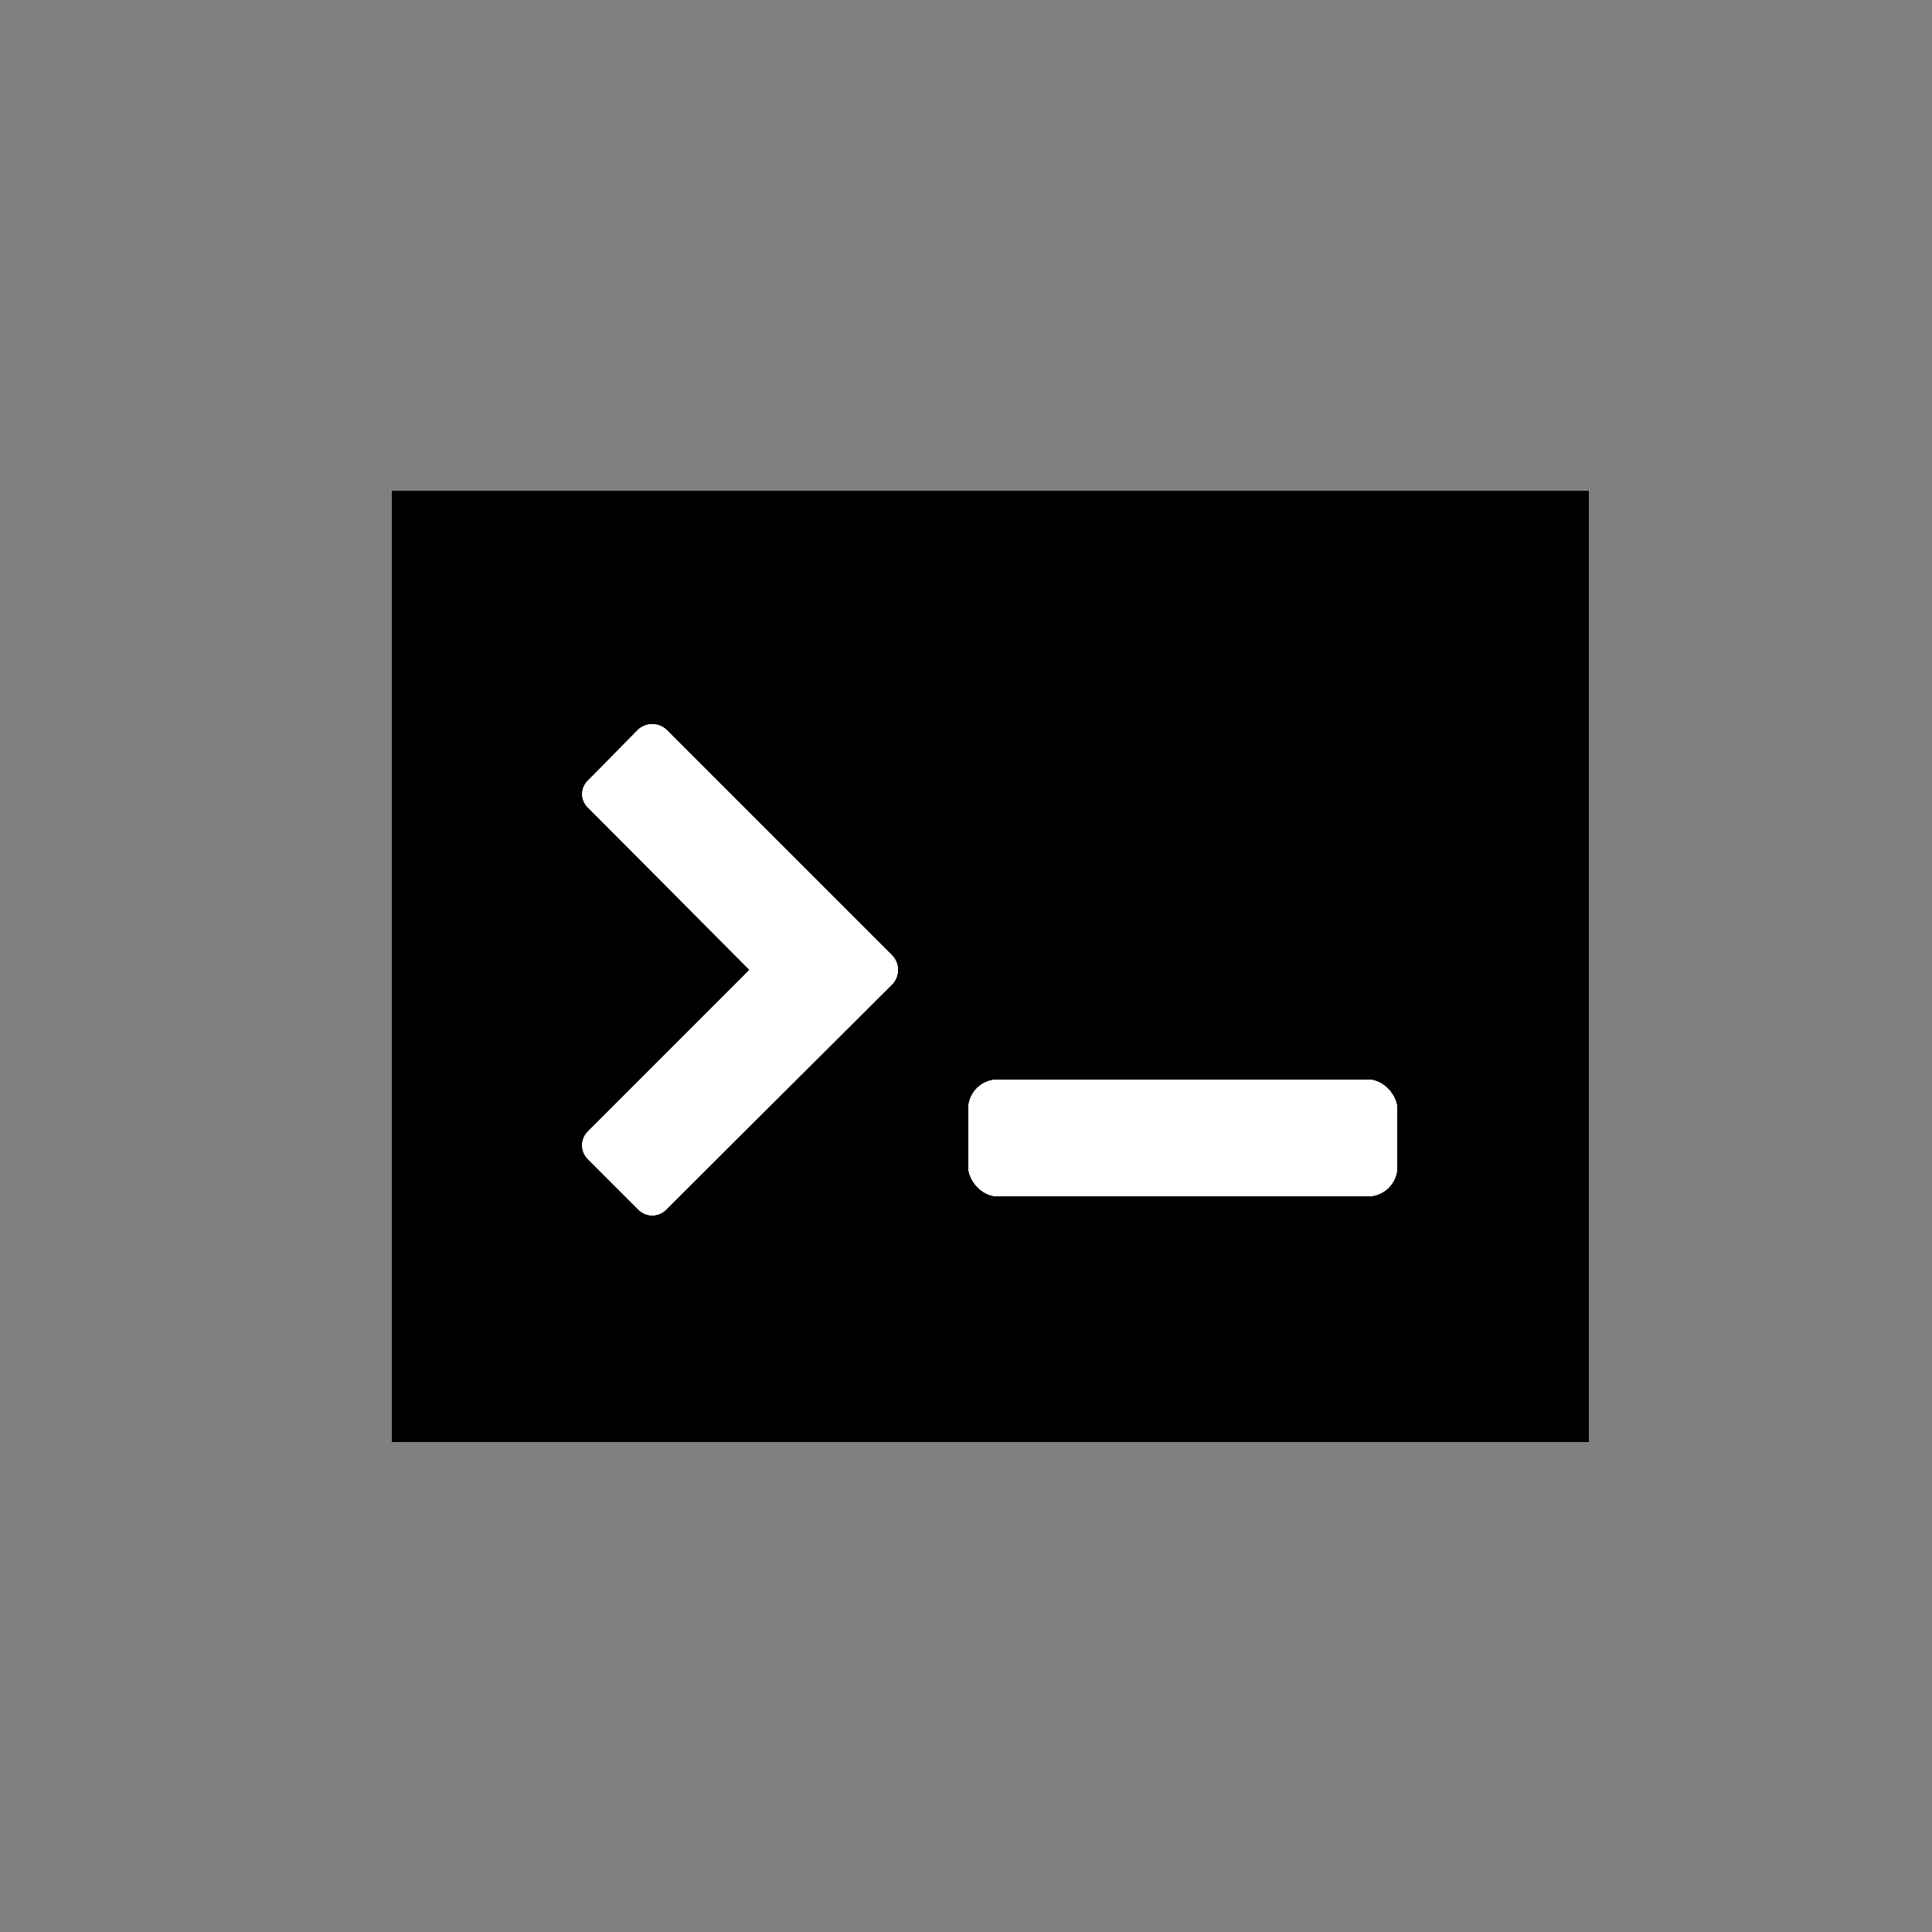 <svg id="Layer_1" data-name="Layer 1" xmlns="http://www.w3.org/2000/svg" xmlns:xlink="http://www.w3.org/1999/xlink" viewBox="0 0 25 25"><rect x="0" y="0" width="25" height="25" fill="#808080" stroke="none"/><defs><style>.cls-1,.cls-2{fill:none;}.cls-2{clip-rule:evenodd;}.cls-3{fill:#fff;}.cls-4{clip-path:url(#clip-path);}.cls-5{clip-path:url(#clip-path-2);}.cls-6{clip-path:url(#clip-path-3);}.cls-7{clip-path:url(#clip-path-4);}.cls-8{clip-path:url(#clip-path-5);}.cls-9{clip-path:url(#clip-path-6);}.cls-10{clip-path:url(#clip-path-7);}.cls-11{clip-path:url(#clip-path-8);}.cls-12{clip-path:url(#clip-path-9);}.cls-13{clip-path:url(#clip-path-10);}.cls-14{clip-path:url(#clip-path-11);}.cls-15{clip-path:url(#clip-path-12);}.cls-16{clip-path:url(#clip-path-13);}.cls-17{clip-path:url(#clip-path-14);}.cls-18{clip-path:url(#clip-path-15);}.cls-19{clip-path:url(#clip-path-16);}.cls-20{clip-path:url(#clip-path-17);}.cls-21{clip-path:url(#clip-path-18);}.cls-22{clip-path:url(#clip-path-19);}.cls-23{clip-path:url(#clip-path-20);}.cls-24{clip-path:url(#clip-path-21);}.cls-25{clip-path:url(#clip-path-22);}</style><clipPath id="clip-path"><path class="cls-1" d="M-78.61-21.38a2.08,2.08,0,0,0-2.27,2c0,1.26.75,1.86,1.86,2.33l.39.17c.7.3,1,.49,1,1s-.34.76-1,.76-1.12-.51-1.45-1.06l-1.21.81a2.8,2.8,0,0,0,2.7,1.62c1.46,0,2.56-.76,2.56-2.15S-76.7-17.7-78-18.27l-.38-.16c-.67-.29-.95-.47-.95-.94a.67.67,0,0,1,.74-.66,1,1,0,0,1,1,.66l1.2-.77A2.26,2.26,0,0,0-78.61-21.38Zm-5,0v5.09c0,.78-.3,1-.81,1a1.32,1.32,0,0,1-1.16-.77l-1.27.77a2.84,2.84,0,0,0,2.52,1.62A2.12,2.12,0,0,0-82-16v-5.34Zm-6.61-6.88h14.84a.27.27,0,0,1,.27.27v14.84a.27.27,0,0,1-.27.27H-90.26a.27.27,0,0,1-.27-.27V-28A.27.27,0,0,1-90.26-28.26Zm0-.81A1.08,1.08,0,0,0-91.34-28v14.84a1.08,1.08,0,0,0,1.08,1.08h14.84a1.08,1.08,0,0,0,1.08-1.08V-28a1.09,1.09,0,0,0-1.08-1.08Z"/></clipPath><clipPath id="clip-path-2"><path class="cls-2" d="M-52.46-20.4l-.31-.49c-.1-.16-.2-.34-.29-.52a5,5,0,0,1-.47-1.15,2,2,0,0,1,.62-1.73l.19-.21c.39-.46.93-1,1.35-1.45a2.61,2.61,0,0,0,.73-1.7c0-.39,0-1.22-.29-1.37A2.88,2.88,0,0,1-51-27.46,3.39,3.39,0,0,1-52.17-26c-.38.33-1,.92-1.34,1.26a3.49,3.49,0,0,0-.72,1A1.36,1.36,0,0,0-54-22.36c.11.19.23.36.35.53s.27.34.38.49.26.32.39.48a4.79,4.79,0,0,0,.42.46"/></clipPath><clipPath id="clip-path-3"><path class="cls-2" d="M-47.17-15.37c.17.2,0,.28-.22.36a29.16,29.16,0,0,1-5.46.44,22.93,22.93,0,0,1-3.22-.16c-.17,0-.91-.11-.94-.26s.1-.17.17-.2a4.11,4.11,0,0,1,1-.23c.08,0,.29,0,.36-.05a4.73,4.73,0,0,0-2.46.52c-.22.24.15.35.4.41a22.05,22.05,0,0,0,3.86.29c1.51,0,5.16,0,6.5-.69.08,0,.23-.13.25-.21s-.14-.2-.23-.22"/></clipPath><clipPath id="clip-path-4"><path class="cls-2" d="M-51.3-19.17a4.52,4.52,0,0,0,.81-.59,1.55,1.55,0,0,0,.5-.89,2,2,0,0,0-.37-1c-.48-.7-.86-1.1-.21-1.87a4.25,4.25,0,0,1,.72-.68,15,15,0,0,1,1.24-.85l.44-.27a8.67,8.67,0,0,0-1.09.36,6.7,6.7,0,0,0-1,.45c-1,.54-1.93,1.39-1.53,2.57.26.79,1,1.27,1,1.86,0,.37-.4.73-.51.92"/></clipPath><clipPath id="clip-path-5"><path class="cls-2" d="M-49.4-16a4.74,4.74,0,0,1-.86-.37c-.17-.09-.1-.08-.32,0a17.21,17.21,0,0,1-3.22.16c-.24,0-.91,0-1-.22s0-.2.07-.27c-.6.1-1.22.53-.38.89a9.46,9.46,0,0,0,4,.24A11.83,11.83,0,0,0-49.4-16"/></clipPath><clipPath id="clip-path-6"><path class="cls-2" d="M-49.4-17.19A1.38,1.38,0,0,1-50-17.5c-.11-.1-.07-.07-.33,0a14.21,14.21,0,0,1-4.4.1c-.1,0-.22-.11-.23-.22s.11-.22.16-.29c-.62.07-1.22.67-.38,1a11.78,11.78,0,0,0,4,.2,9.62,9.62,0,0,0,1.76-.4"/></clipPath><clipPath id="clip-path-7"><path class="cls-2" d="M-48.17-19.88l-.43.06-.44.05c-.89.1-1.88.19-2.77.23-.7,0-3.33.11-3.72-.2,0-.14.16-.22.27-.27a7.93,7.93,0,0,1,1.38-.39,7.57,7.57,0,0,0-2.72.61c-.6.31.4.44.78.48a26.68,26.68,0,0,0,6.44-.14,1.38,1.38,0,0,0,.67-.15c.17-.09.39-.18.54-.28"/></clipPath><clipPath id="clip-path-8"><path class="cls-2" d="M-55.56-13.42a12.86,12.86,0,0,0,2.53.36,25.16,25.16,0,0,0,2.88,0,12.4,12.4,0,0,0,3.69-.61c.25-.1.71-.35.75-.58a1.43,1.43,0,0,0-.21.12c-1.87,1-6.14.93-8.35.8l-1.29-.09"/></clipPath><clipPath id="clip-path-9"><path class="cls-2" d="M-47.82-20.1a1.16,1.16,0,0,1,1.23.24,1.34,1.34,0,0,1,.08,1.4,4.55,4.55,0,0,1-1.41,1.57,1.6,1.6,0,0,0-.25.18,4.53,4.53,0,0,0,1.4-.68,2.61,2.61,0,0,0,1-1.2,1.35,1.35,0,0,0-.5-1.58,1.26,1.26,0,0,0-.8-.23,1,1,0,0,0-.73.3"/></clipPath><clipPath id="clip-path-10"><path class="cls-1" d="M-22.6-26.39a.66.66,0,0,1,.65.68.66.66,0,0,1-.65.68.66.66,0,0,1-.64-.68A.66.66,0,0,1-22.6-26.39Zm1.87-1.1a10.42,10.42,0,0,0-1.65.15c-1.46.27-1.72.83-1.72,1.86v1.36h3.44v.45h-4.73a2.18,2.18,0,0,0-2.16,1.81,7,7,0,0,0,0,3.64c.25,1,.83,1.81,1.83,1.81h1.19V-18a2.23,2.23,0,0,1,2.15-2.22h3.44a1.76,1.76,0,0,0,1.72-1.81v-3.4a2,2,0,0,0-1.72-1.86A10.9,10.9,0,0,0-20.73-27.49Z"/></clipPath><clipPath id="clip-path-11"><path class="cls-1" d="M-18.69-15a.66.66,0,0,1,.65.67.66.66,0,0,1-.65.68.66.66,0,0,1-.64-.68A.66.66,0,0,1-18.69-15Zm1.94-8.55V-22a2.25,2.25,0,0,1-2.15,2.25h-3.43A1.78,1.78,0,0,0-24-17.94v3.38c0,1,.81,1.53,1.72,1.8a5.57,5.57,0,0,0,3.43,0c.86-.26,1.72-.78,1.72-1.8v-1.35h-3.44v-.45h5.16c1,0,1.37-.72,1.71-1.8a6.19,6.19,0,0,0,0-3.6c-.24-1-.71-1.8-1.71-1.8Z"/></clipPath><clipPath id="clip-path-12"><path class="cls-2" d="M53-19.29,53.34-21H51.71l-.35,1.69ZM49.63-18H48.55l.27-1.27h1.07L50.25-21H49.18l.27-1.28h1.07l.61-2.86,1.4.31L52-22.26h1.62l.61-2.86,1.41.28-.56,2.58h1.08L55.87-21h-1l-.36,1.69h1.06L55.25-18H54.19l-.61,2.87-1.4-.32L52.71-18H51.09l-.61,2.87-1.41-.32Zm-2.06-5.35-1.26,1.16a5.8,5.8,0,0,0-.86-.79,3.15,3.15,0,0,0-1.82-.55,3.37,3.37,0,0,0-3.46,3.4,3.39,3.39,0,0,0,3.45,3.38,3.21,3.21,0,0,0,1.92-.62,5.53,5.53,0,0,0,.82-.73L47.61-17a5.16,5.16,0,0,1-4,1.8,5.11,5.11,0,0,1-5.25-5,5.11,5.11,0,0,1,5.26-5A5.23,5.23,0,0,1,47.57-23.37Z"/></clipPath><clipPath id="clip-path-13"><path class="cls-3" d="M11.55,12.73,8.62,15.65a.25.25,0,0,1-.36,0L7.61,15a.25.25,0,0,1,0-.36L9.7,12.55l-2.09-2.1a.24.24,0,0,1,0-.35l.65-.66a.27.27,0,0,1,.36,0l2.93,2.93A.27.27,0,0,1,11.55,12.73Z"/></clipPath><clipPath id="clip-path-14"><rect class="cls-3" x="-548.53" y="-336.48" width="742.75" height="1800.34"/></clipPath><clipPath id="clip-path-15"><rect class="cls-3" x="12.53" y="13.97" width="5.55" height="1.51" rx="0.38"/></clipPath><clipPath id="clip-path-16"><rect class="cls-3" x="-547.53" y="-336.48" width="742.75" height="1800.34"/></clipPath><clipPath id="clip-path-17"><polygon class="cls-1" points="-92.32 42.21 -71.92 42.21 -71.92 49.64 -82.12 49.64 -82.12 50.95 -86.8 50.95 -86.8 49.64 -92.32 49.64 -92.32 42.21"/></clipPath><clipPath id="clip-path-18"><polygon class="cls-1" points="-90.14 48.77 -88.32 48.77 -88.32 45.06 -87.22 45.06 -87.22 48.77 -86.49 48.77 -86.49 43.67 -90.14 43.67 -90.14 48.77"/></clipPath><clipPath id="clip-path-19"><path class="cls-1" d="M-82.12,47h-1.1V44.92h1.1ZM-85,43.67V49.5h1.82V48.25h1.83V43.67Z"/></clipPath><clipPath id="clip-path-20"><polygon class="cls-1" points="-80.67 43.67 -80.67 48.77 -78.62 48.77 -78.62 45.06 -77.39 45.06 -77.39 48.77 -76.16 48.77 -76.16 45.06 -74.93 45.06 -74.93 48.77 -74.11 48.77 -74.11 43.67 -80.67 43.67"/></clipPath><clipPath id="clip-path-21"><path class="cls-1" d="M-9.49,45.46v2.77a1.38,1.38,0,0,1-1.38,1.38h-2.77A1.38,1.38,0,0,1-15,48.23V45.46a1.38,1.38,0,0,1,1.38-1.38h2.77A1.38,1.38,0,0,1-9.49,45.46Zm-7.38,0v2.77a1.38,1.38,0,0,1-1.38,1.38H-21a1.38,1.38,0,0,1-1.38-1.38V45.46A1.38,1.38,0,0,1-21,44.08h2.77A1.38,1.38,0,0,1-16.87,45.46Zm-7.38,0v2.77a1.38,1.38,0,0,1-1.38,1.38h-2.76a1.38,1.38,0,0,1-1.39-1.38V45.46a1.38,1.38,0,0,1,1.39-1.38h2.76A1.38,1.38,0,0,1-24.25,45.46Z"/></clipPath><clipPath id="clip-path-22"><path class="cls-1" d="M19.18,50.74H15.49V44.88h3.57V46H16.81v1.22h2.13v1.07H16.81v1.39h2.37v1.09Zm-.29,4.86H6.11V51.82H18.89ZM5.64,50.74V44.88H9.22V46H7v1.22H9.09v1.07H7v1.39H9.34v1.09Zm4.22-5.86h1.5L11.87,46c.17.36.3.65.44,1h0c.14-.38.25-.64.4-1l.49-1.07H14.7l-1.63,2.86,1.72,3H13.28l-.53-1.06c-.21-.41-.35-.71-.51-1h0c-.12.34-.26.64-.45,1l-.48,1.06H9.8l1.67-3Zm-3.75-7.5h9v4a.4.4,0,0,0,.39.39h3.42v2H6.11Zm14,6.37h-.47V41.44a.09.09,0,0,0,0,0,.38.38,0,0,0-.09-.25l-3.81-4.41h0a.24.24,0,0,0-.08-.06l0,0-.08,0H6.11a.78.78,0,0,0-.78.78v6.37H4.86a1.12,1.12,0,0,0-1.11,1.12V50.7a1.12,1.12,0,0,0,1.11,1.12h.47v4a.78.78,0,0,0,.78.78H18.89a.78.78,0,0,0,.78-.78v-4h.47a1.12,1.12,0,0,0,1.11-1.12V44.87A1.12,1.12,0,0,0,20.14,43.75Z"/></clipPath></defs><title>command_line_icon</title><rect class="cls-1" x="-523.76" y="-997.54" width="1366" height="2644"/><rect class="cls-1" x="-815.37" y="-1127.12" width="1366" height="3311"/><rect x="5.07" y="6.35" width="15.49" height="12.31"/><path class="cls-3" d="M11.55,12.73,8.62,15.65a.25.25,0,0,1-.36,0L7.61,15a.25.25,0,0,1,0-.36L9.7,12.55l-2.09-2.1a.24.24,0,0,1,0-.35l.65-.66a.27.27,0,0,1,.36,0l2.93,2.93A.27.27,0,0,1,11.55,12.73Z"/><g class="cls-16"><rect class="cls-3" x="-548.53" y="-336.48" width="742.75" height="1800.34"/><g class="cls-17"><rect class="cls-3" x="4.82" y="6.65" width="9.52" height="11.79"/></g></g><rect class="cls-3" x="12.53" y="13.97" width="5.55" height="1.51" rx="0.38"/><g class="cls-18"><rect class="cls-3" x="-547.53" y="-336.48" width="742.75" height="1800.34"/><g class="cls-19"><rect class="cls-3" x="9.81" y="11.25" width="10.99" height="6.95"/></g></g><rect class="cls-1" x="-573.78" y="-1053.4" width="1366" height="3024"/></svg>